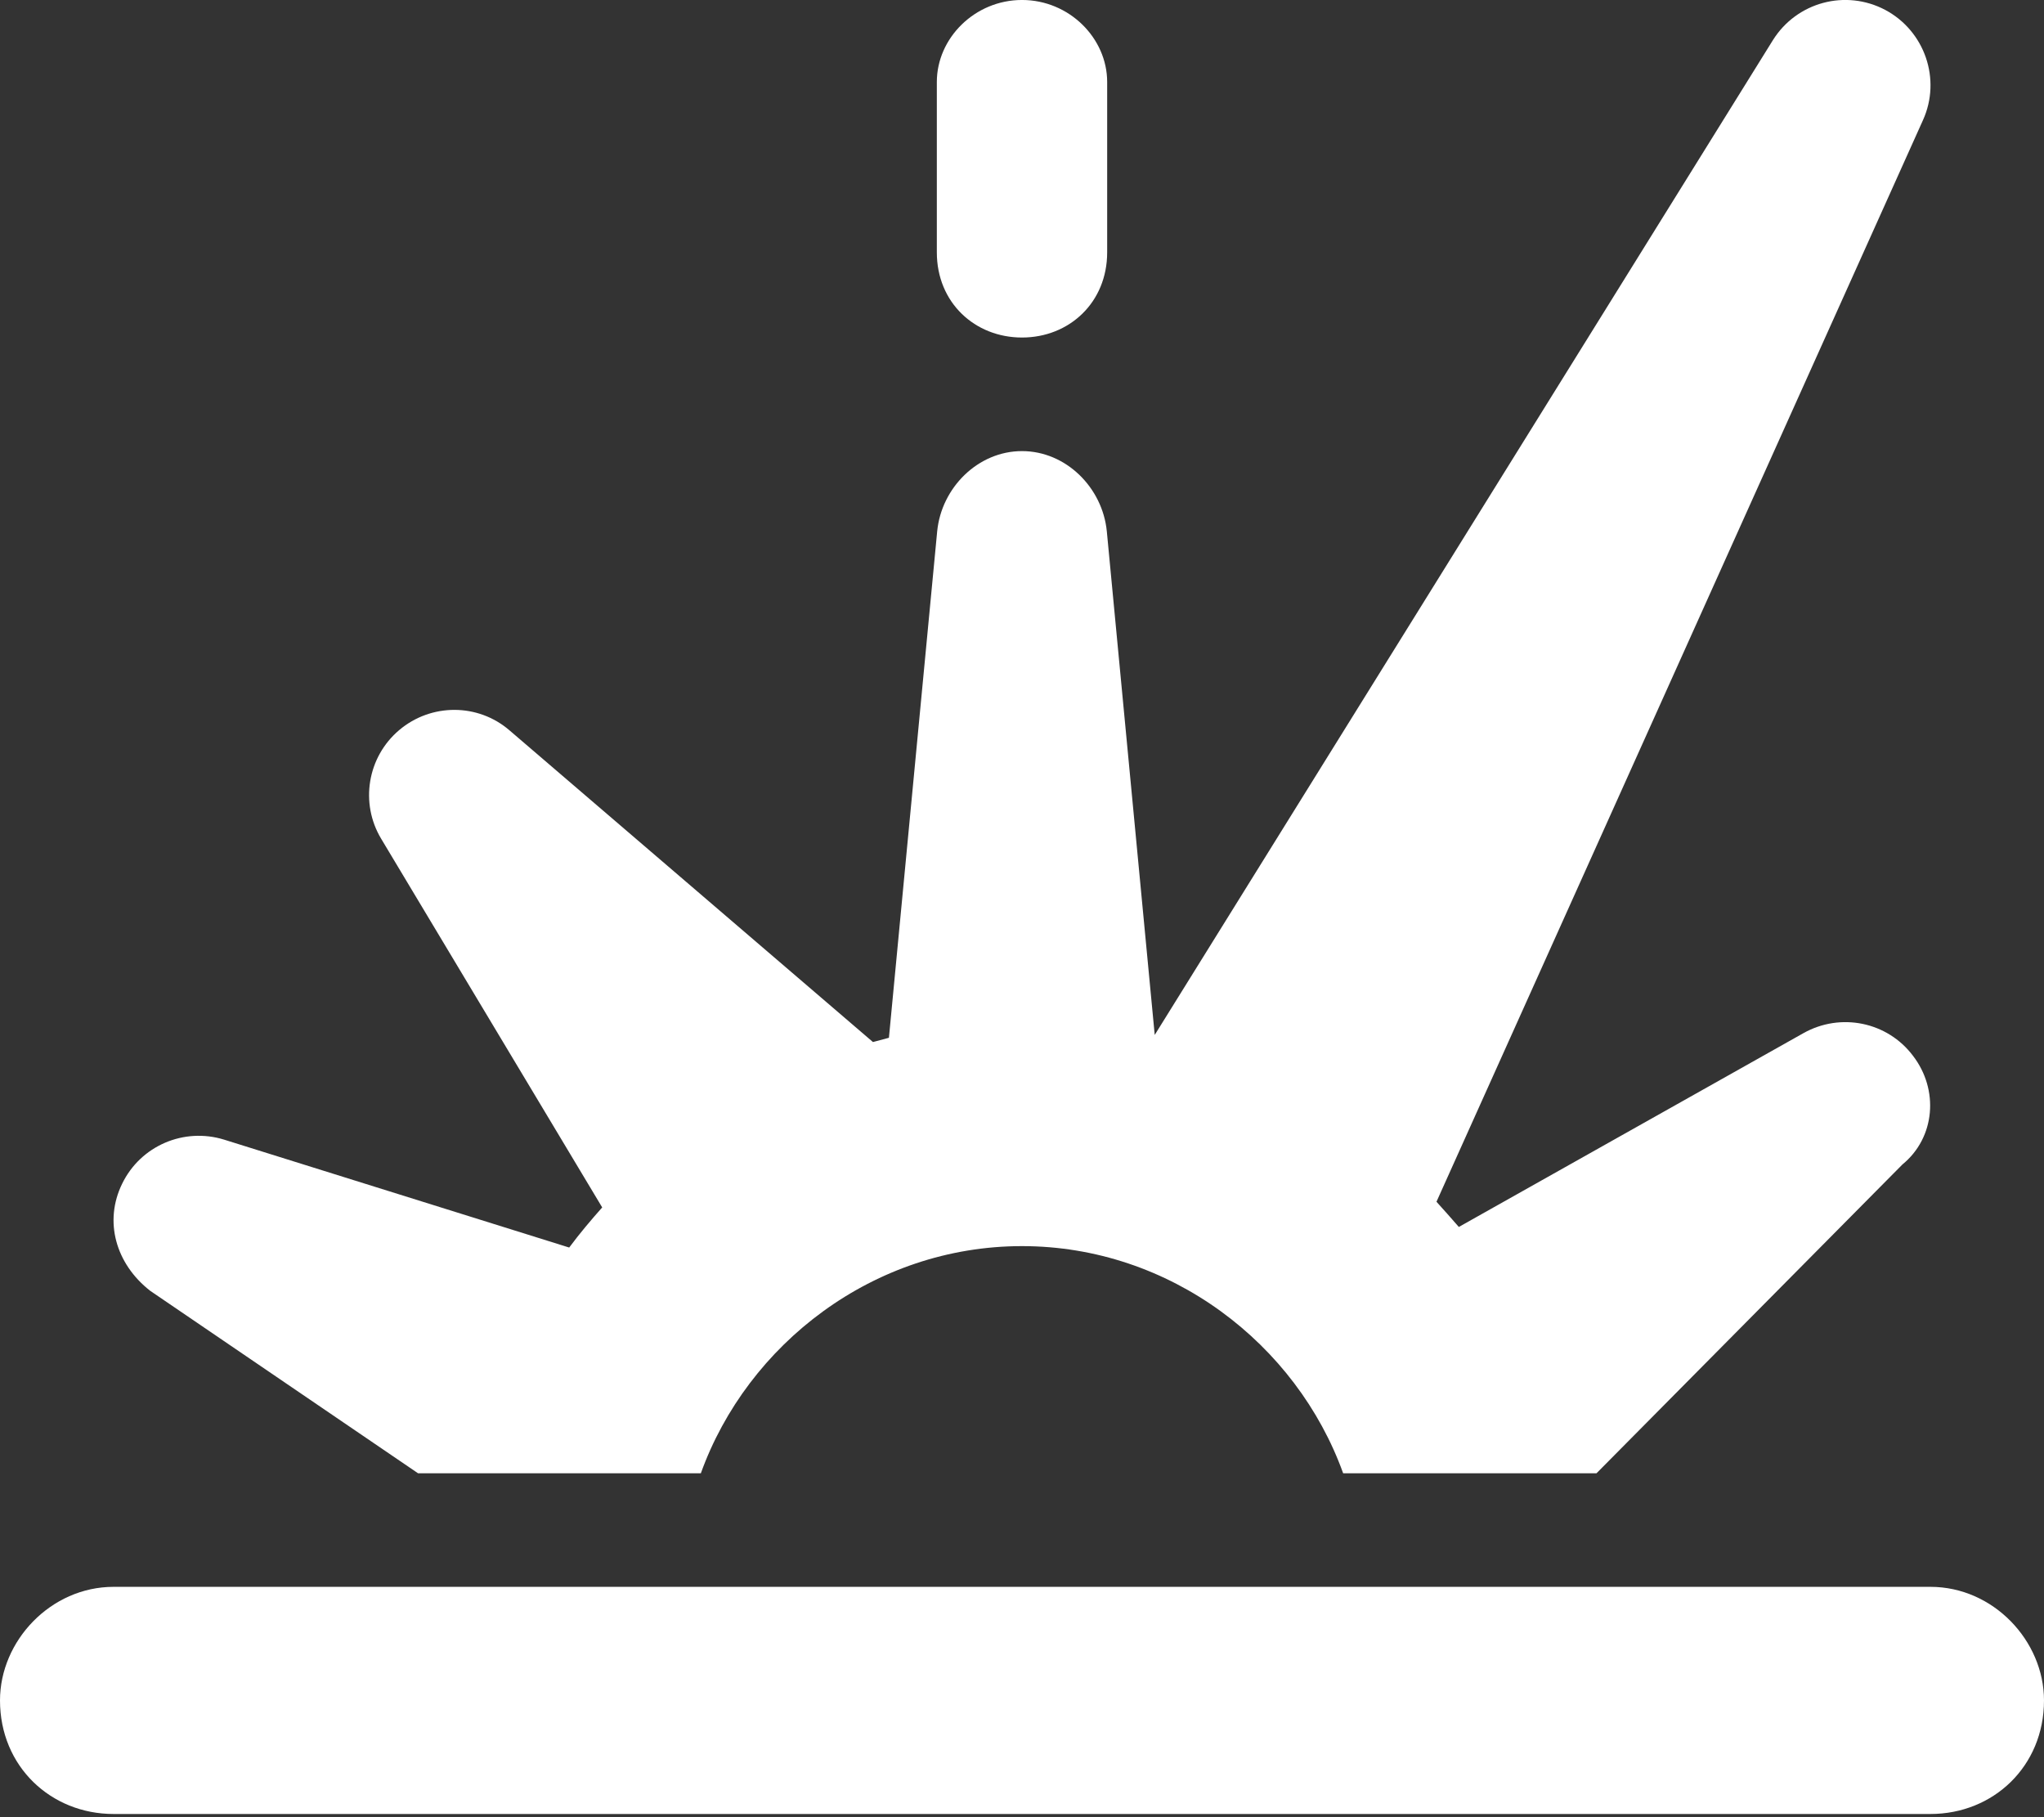 <?xml version="1.0" standalone="no"?>
        <!DOCTYPE svg PUBLIC "-//W3C//DTD SVG 1.1//EN" 
        "http://www.w3.org/Graphics/SVG/1.1/DTD/svg11.dtd"> <svg style="color: white" xmlns="http://www.w3.org/2000/svg" viewBox="0 0 576 512"><rect x="0" y="0" width="576" height="512" fill="#333333" stroke="none"/><!--! Font Awesome Free 6.1.1 by @fontawesome - https://fontawesome.com License - https://fontawesome.com/license/free (Icons: CC BY 4.0, Fonts: SIL OFL 1.1, Code: MIT License) Copyright 2022 Fonticons, Inc. --><path d="M499.6 11.32C506.3 .595 520.1-3.127 531.3 2.814C542.4 8.754 547.1 22.32 541.9 33.84L404.8 338.6C406.9 340.9 409 343.3 411.1 345.7L508.2 291.1C518.7 285.2 531.9 287.9 539.1 297.5C546.4 307 545.4 320.5 536.1 328.1L449.9 415.1H378.5C365.4 378.7 329.8 351.1 288 351.1C246.2 351.1 210.6 378.7 197.5 415.1H117.8L42.34 363.7C32.59 356.1 29.23 344.1 34.43 333.5C39.64 322.8 51.84 317.6 63.16 321.1L160.4 351.5C163.3 347.6 166.5 343.8 169.7 340.2L107.4 236.3C101.4 226.3 103.5 213.3 112.5 205.7C121.5 198.1 134.7 198.1 143.6 205.8L246 293.6C247.5 293.2 249 292.8 250.5 292.4L264.1 149.7C265.3 137.4 275.6 127.1 288 127.1C300.4 127.1 310.7 137.4 311.9 149.7L325.4 291.6L499.6 11.32zM544 447.1C561.7 447.1 576 462.3 576 479.1C576 497.7 561.7 511.1 544 511.1H32C14.33 511.1 0 497.7 0 479.1C0 462.3 14.33 447.1 32 447.1H544zM288-.005C301.3-.005 312 10.74 312 23.1V71.1C312 85.25 301.3 95.1 288 95.1C274.7 95.1 264 85.25 264 71.1V23.1C264 10.74 274.7-.005 288-.005V-.005z" fill="white"></path></svg> 
